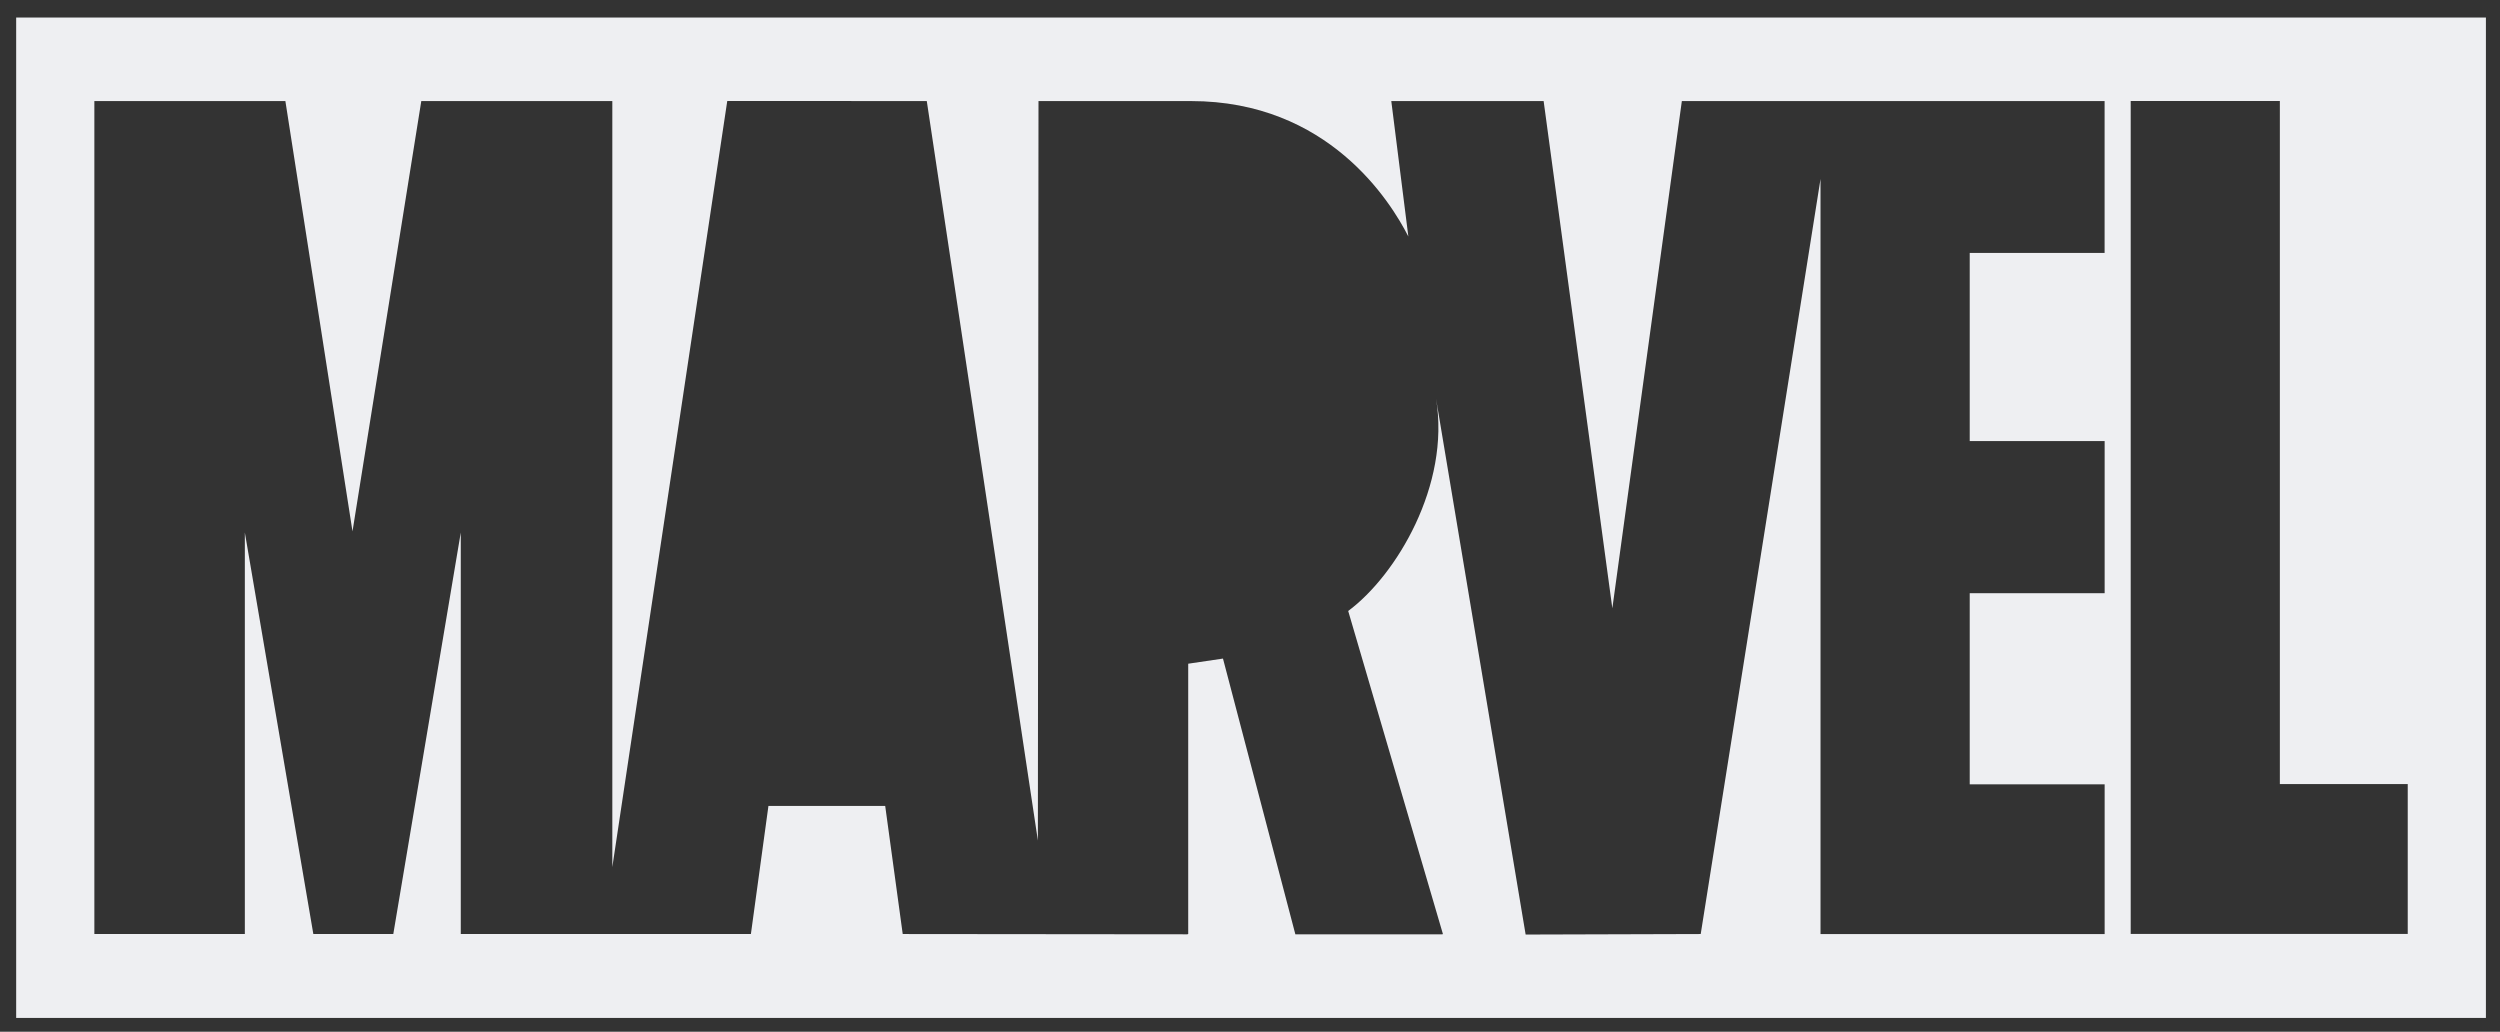 <?xml version="1.0" encoding="UTF-8" standalone="no"?><svg width='126' height='52' viewBox='0 0 126 52' fill='none' xmlns='http://www.w3.org/2000/svg'>
<rect x="0" y="0" width="126" height="52" fill="#333333" stroke="none"/>
<path d='M0.815 0.885V51.305H125.29V0.885H0.815ZM106.074 12.749H99.274V22.23H106.074V29.898H99.274V39.53H106.074V47.077H91.754V9.021L85.716 47.075L76.892 47.101C76.892 47.101 72.386 20.151 72.377 20.094C73.102 24.447 70.371 28.998 67.949 30.793L72.723 47.075H72.704L72.71 47.089H65.286L61.638 33.192L59.886 33.451V47.075H59.859V47.089H59.854L45.497 47.075L44.614 40.619H38.729L37.845 47.075H23.223V26.839L19.822 47.075H15.792L12.34 26.839V47.075H4.756V5.094H14.383L17.766 26.781L21.233 5.094H30.861V43.702L36.654 5.089L46.71 5.094L52.309 42.363L52.34 5.094C52.34 5.094 59.981 5.089 60.025 5.094C66.95 5.094 70.089 10.166 70.981 11.921L70.121 5.094H77.799L81.262 30.658L84.765 5.094H106.072V12.749H106.074ZM121.35 47.07H107.387V5.089H114.905V39.516H121.35V47.07Z' fill='#EEEFF2'/>
</svg>
